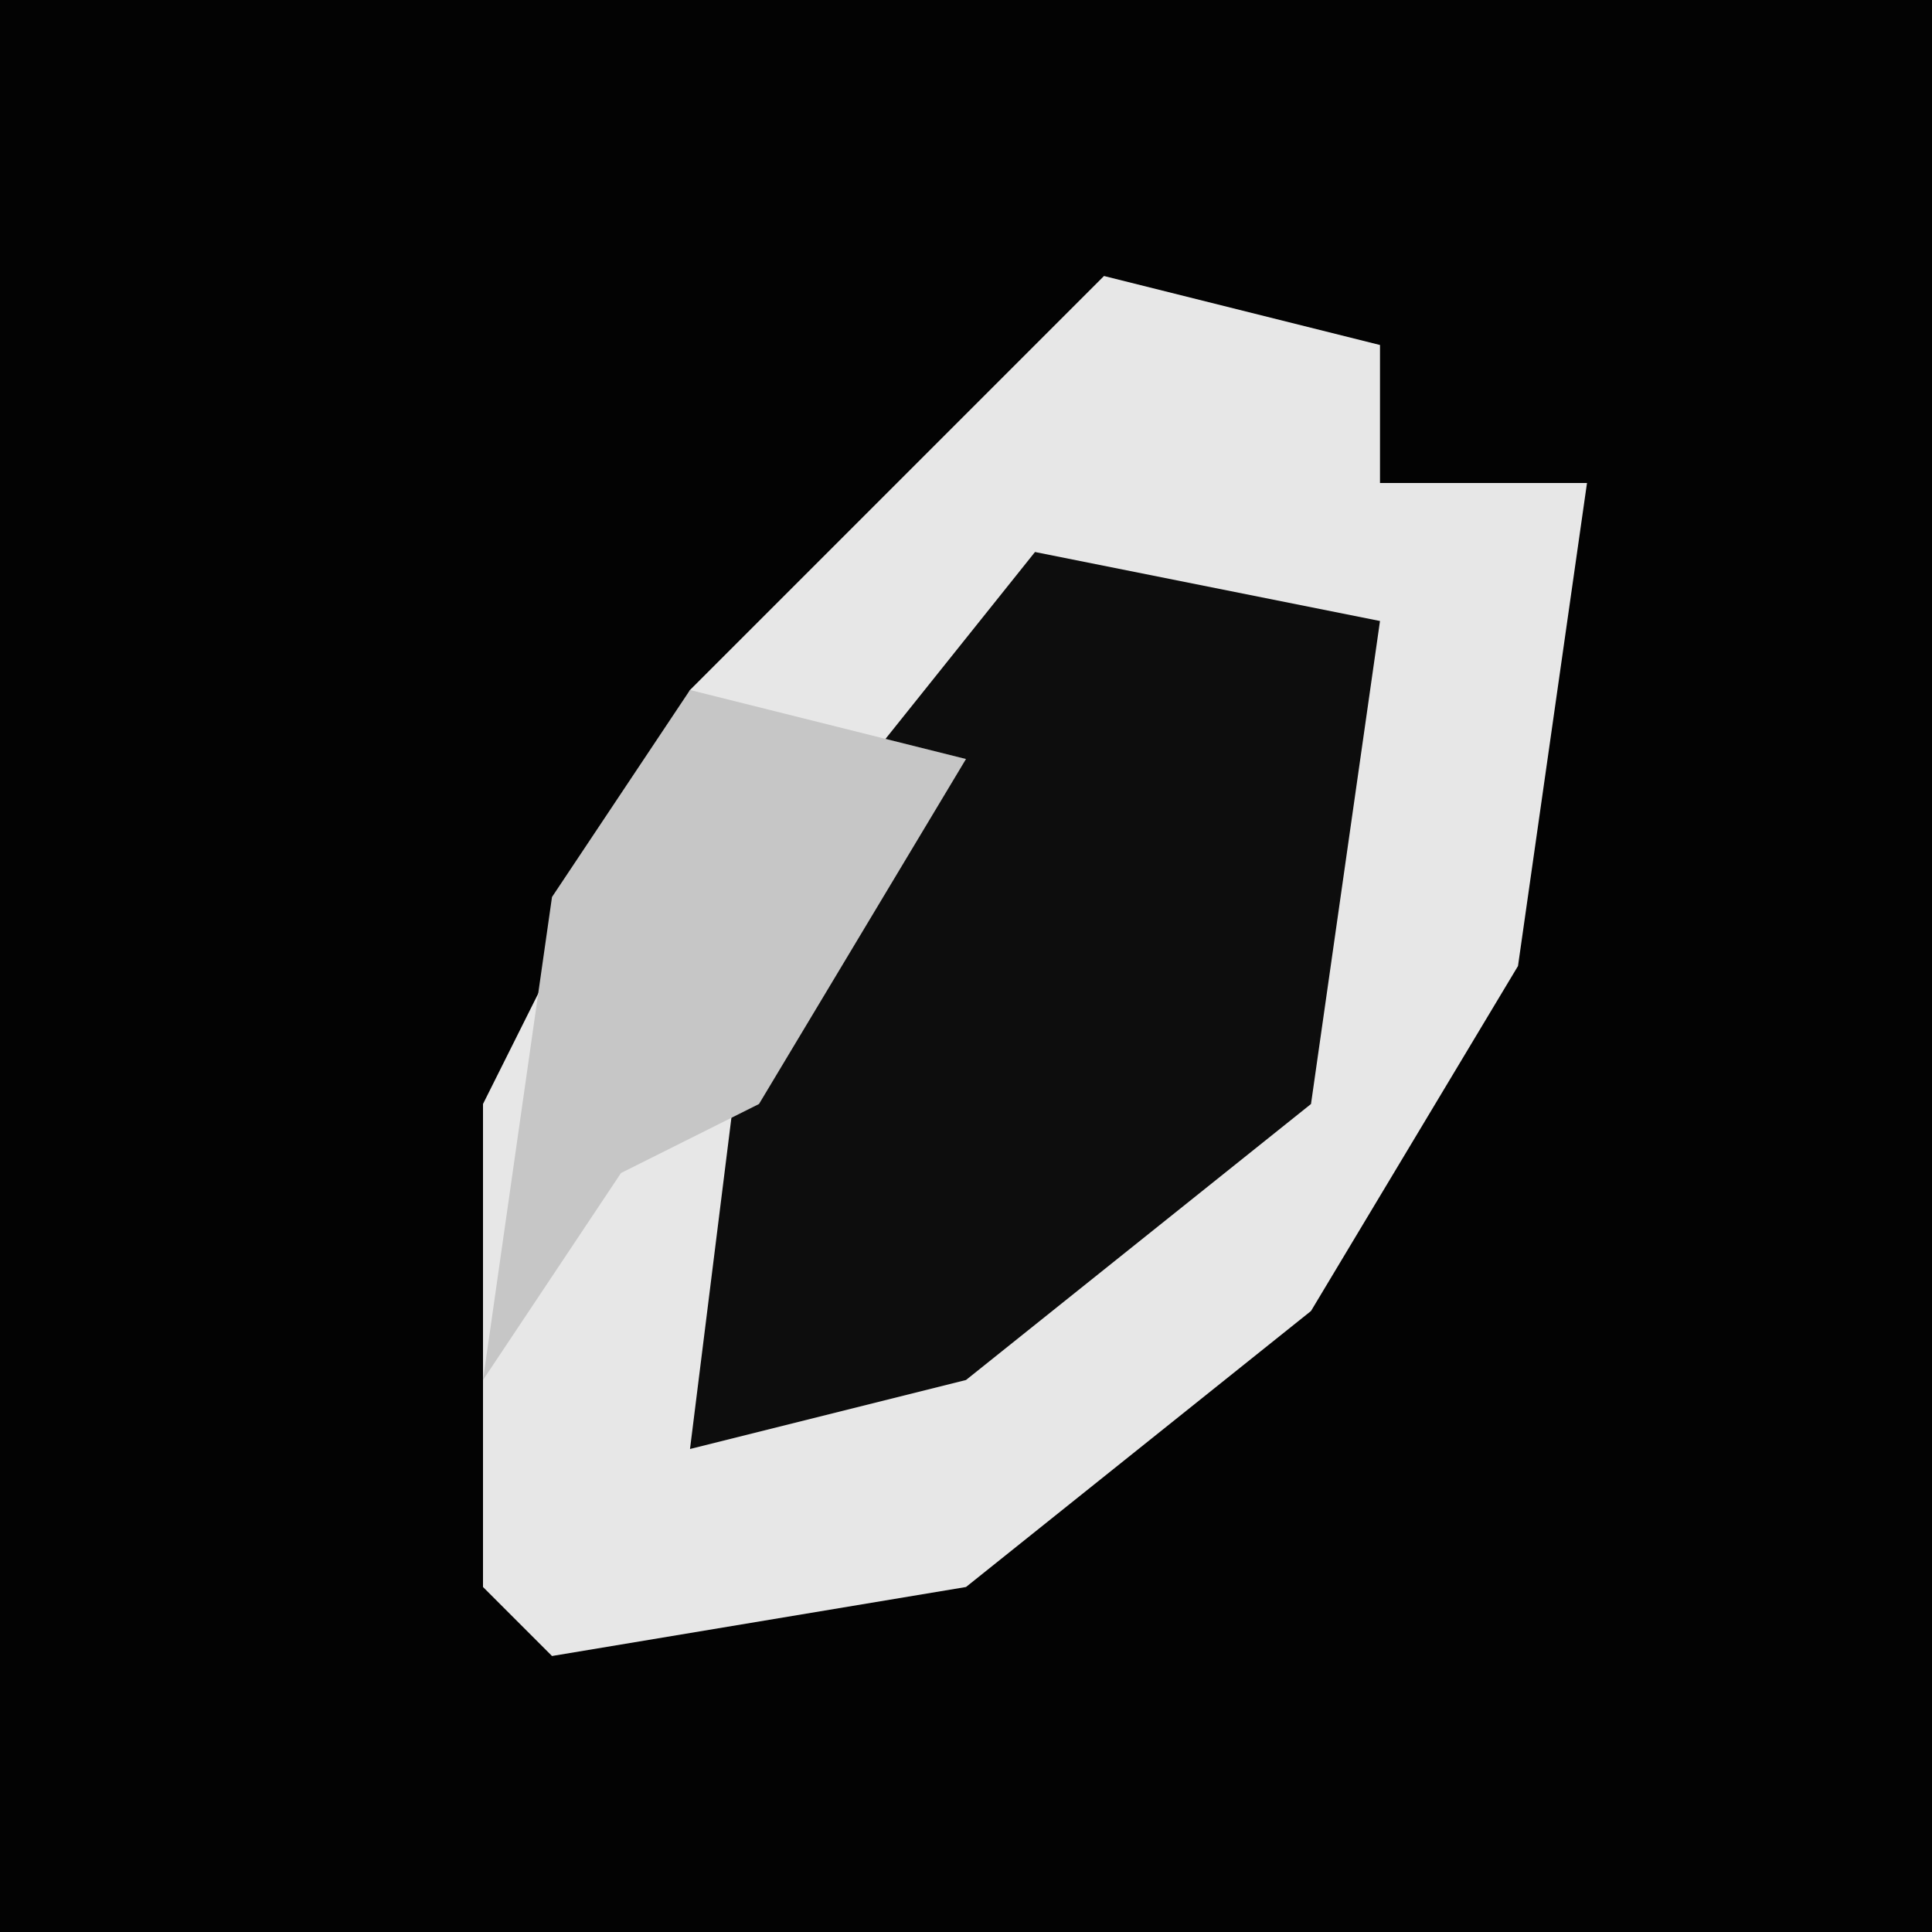 <?xml version="1.0" encoding="UTF-8"?>
<svg version="1.1" xmlns="http://www.w3.org/2000/svg" width="28" height="28">
<path d="M0,0 L28,0 L28,28 L0,28 Z " fill="#030303" transform="translate(0,0)"/>
<path d="M0,0 L4,1 L4,3 L7,3 L6,10 L3,15 L-2,19 L-8,20 L-9,19 L-9,12 L-6,6 L-1,1 Z " fill="#E7E7E7" transform="translate(16,4)"/>
<path d="M0,0 L5,1 L4,8 L-1,12 L-5,13 L-4,5 Z " fill="#0D0D0D" transform="translate(15,8)"/>
<path d="M0,0 L4,1 L1,6 L-1,7 L-3,10 L-2,3 Z " fill="#C6C6C6" transform="translate(10,10)"/>
</svg>

